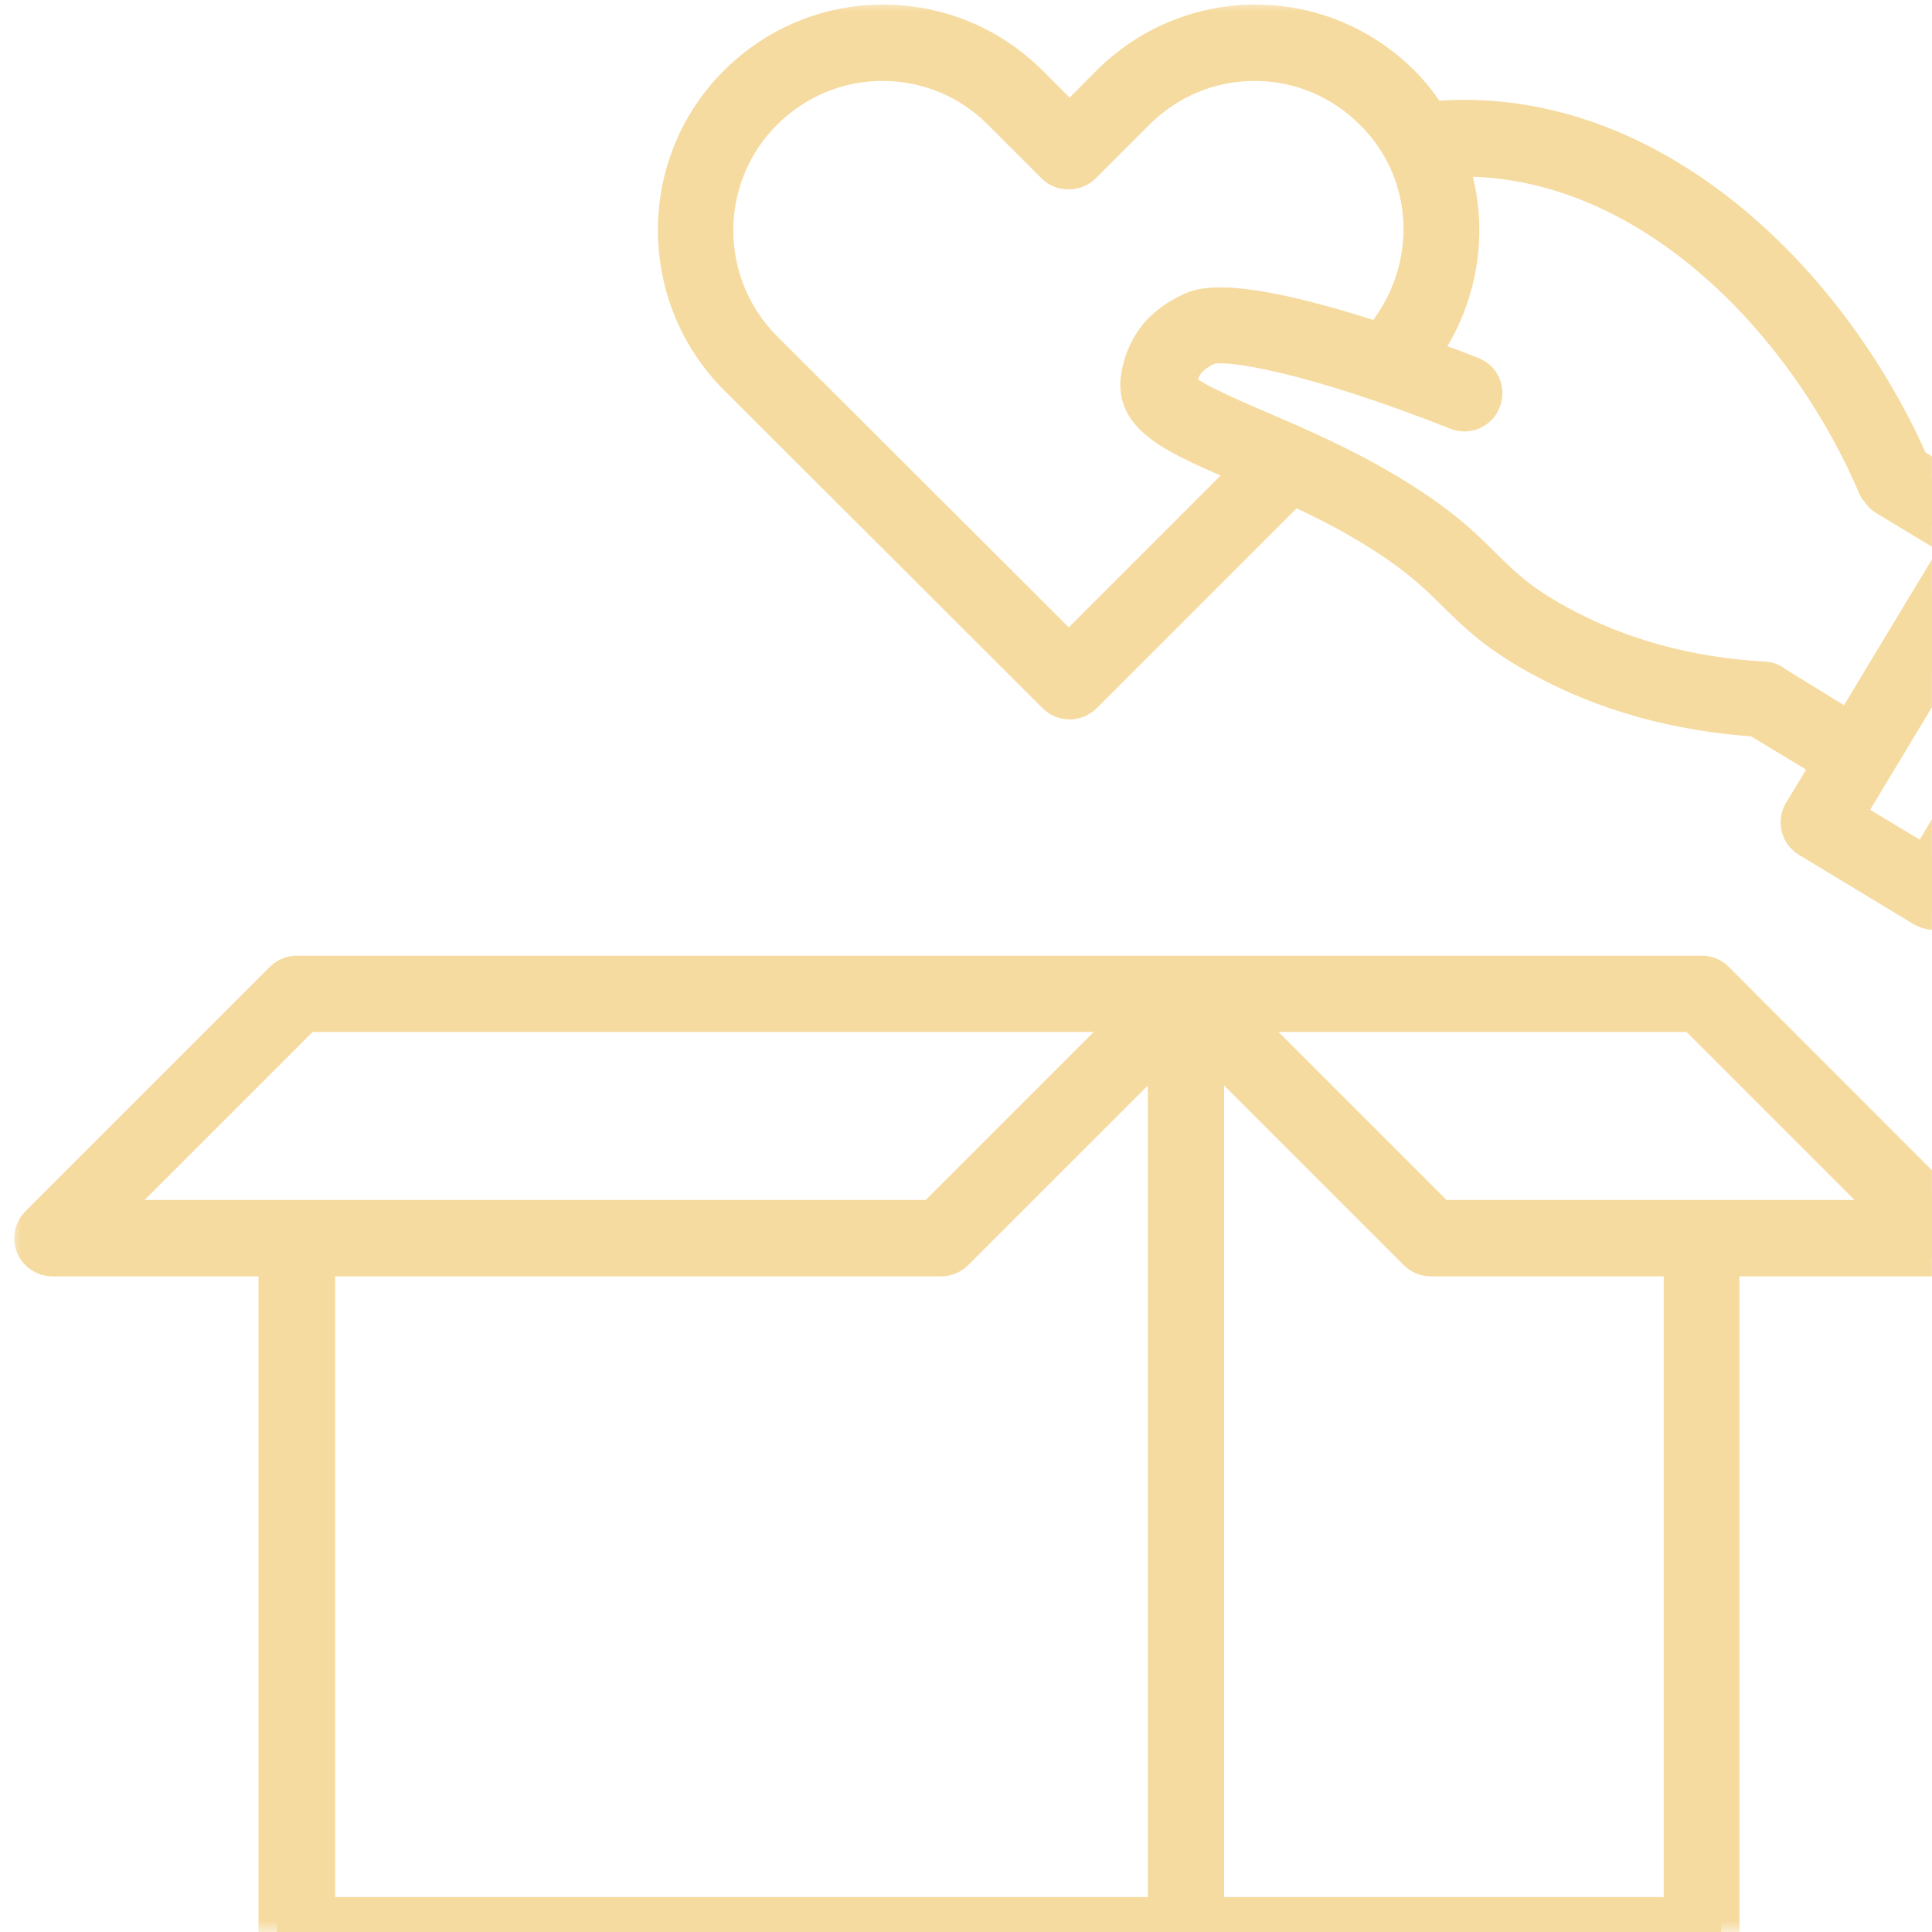 <svg width="84" height="84" viewBox="0 0 84 84" fill="none" xmlns="http://www.w3.org/2000/svg">
<mask id="path-1-outside-1_2_278" maskUnits="userSpaceOnUse" x="0.418" y="0" width="84" height="84" fill="black">
<rect fill="white" x="0.418" width="84" height="84"/>
<path d="M92.973 25.62L101.918 31.002C102.325 31.244 102.846 31.116 103.088 30.709C103.33 30.302 103.203 29.78 102.796 29.539L93.851 24.157L94.004 23.915C94.245 23.508 94.118 22.986 93.711 22.744L88.724 19.729C88.622 19.665 88.52 19.627 88.405 19.614C88.367 19.602 88.316 19.614 88.278 19.614C88.215 19.614 88.138 19.602 88.075 19.627C87.986 19.652 87.909 19.691 87.833 19.742C87.82 19.754 87.795 19.754 87.782 19.767C87.693 19.831 87.617 19.92 87.553 20.021L86.268 22.146L83.087 20.225C79.588 12.222 71.674 4.308 62.17 5.211C61.826 4.664 61.432 4.13 60.948 3.646C59.243 1.942 56.978 1 54.587 1C52.194 1 49.93 1.942 48.225 3.646L46.507 5.377L44.777 3.646C43.072 1.942 40.807 1 38.39 1C35.998 1 33.733 1.942 32.028 3.646C28.529 7.145 28.529 12.858 32.028 16.383L45.897 30.226C46.062 30.391 46.278 30.48 46.507 30.48C46.724 30.48 46.94 30.391 47.118 30.226L56.202 21.141C57.347 21.663 58.556 22.261 59.752 22.999C61.61 24.144 62.475 24.984 63.302 25.811C64.206 26.701 65.058 27.541 66.928 28.572C69.74 30.124 72.921 31.002 76.382 31.231L79.626 33.19L78.341 35.315C78.278 35.417 78.239 35.531 78.227 35.633C78.176 35.964 78.329 36.307 78.634 36.486L83.621 39.501C83.761 39.577 83.914 39.628 84.067 39.628C84.13 39.628 84.207 39.616 84.27 39.603C84.487 39.552 84.677 39.412 84.792 39.208L84.932 38.979L101.943 49.234C102.083 49.324 102.236 49.362 102.388 49.362C102.681 49.362 102.961 49.209 103.126 48.942C103.368 48.535 103.241 48.013 102.834 47.771L85.823 37.516L92.973 25.62ZM46.469 28.406L33.211 15.174C30.374 12.324 30.374 7.705 33.211 4.868C34.598 3.481 36.43 2.718 38.364 2.718C40.311 2.718 42.156 3.481 43.53 4.868L45.858 7.196C46.176 7.514 46.749 7.514 47.067 7.196L49.395 4.868C50.782 3.481 52.614 2.718 54.548 2.718C56.482 2.718 58.315 3.481 59.701 4.868C60.21 5.377 60.63 5.937 60.948 6.522C62.411 9.194 62.004 12.515 59.981 14.843C56.52 13.698 53.238 12.947 51.94 13.456C50.948 13.851 50.388 14.512 50.324 14.589C49.612 15.466 49.523 16.433 49.51 16.624C49.421 18.24 51.266 19.029 54.052 20.225C54.179 20.276 54.332 20.352 54.472 20.403L46.469 28.406ZM77.196 29.768C77.056 29.653 76.903 29.577 76.713 29.564C73.392 29.386 70.364 28.546 67.704 27.083C66.038 26.167 65.312 25.442 64.46 24.602C63.608 23.75 62.628 22.795 60.592 21.548C58.518 20.276 56.419 19.373 54.727 18.647C53.403 18.075 51.189 17.133 51.215 16.713C51.215 16.713 51.253 16.154 51.635 15.683C51.635 15.683 51.978 15.276 52.551 15.059C53.301 14.767 57.157 15.441 63.353 17.897C63.798 18.075 64.294 17.858 64.46 17.413C64.638 16.968 64.422 16.472 63.976 16.306C63.239 16.014 62.475 15.734 61.699 15.454C63.544 12.998 64.027 9.754 62.959 6.891C71.432 6.509 78.494 13.863 81.598 21.205C81.624 21.256 81.675 21.281 81.7 21.332C81.726 21.37 81.751 21.396 81.776 21.434C81.84 21.51 81.904 21.574 81.993 21.625L85.339 23.648L80.441 31.765L77.196 29.768ZM83.736 37.605L80.212 35.48L88.558 21.637L92.082 23.762L91.955 23.966C91.942 23.979 91.942 23.979 91.93 23.991L87.744 30.938L83.736 37.605Z"/>
<path d="M74.588 42.593C74.41 42.415 74.168 42.338 73.926 42.351H51.609C51.571 42.351 51.546 42.351 51.507 42.351H12.968C12.726 42.338 12.497 42.415 12.307 42.593L1.67 53.23C1.428 53.471 1.352 53.84 1.479 54.158C1.606 54.477 1.924 54.693 2.268 54.693H12.039V84.135C12.039 84.606 12.421 84.987 12.892 84.987H51.507C51.52 84.987 51.533 85 51.546 85C51.558 85 51.571 85 51.584 84.987H73.977C74.448 84.987 74.829 84.606 74.829 84.135V54.693H84.614C84.957 54.693 85.275 54.489 85.403 54.158C85.53 53.84 85.466 53.471 85.212 53.23L74.588 42.593ZM12.917 52.975H4.354L13.261 44.069H49.484L40.578 52.975H12.93C12.917 52.975 12.917 52.975 12.917 52.975ZM50.706 83.282H13.77V54.693H40.922C41.151 54.693 41.367 54.604 41.532 54.438L50.706 45.265V83.282ZM52.423 83.282V45.265L61.597 54.438C61.763 54.604 61.979 54.693 62.208 54.693H73.137V83.282H52.423ZM62.564 52.975L53.658 44.069H73.659L82.565 52.975H62.564Z"/>
</mask>
<path d="M92.973 25.62L101.918 31.002C102.325 31.244 102.846 31.116 103.088 30.709C103.33 30.302 103.203 29.78 102.796 29.539L93.851 24.157L94.004 23.915C94.245 23.508 94.118 22.986 93.711 22.744L88.724 19.729C88.622 19.665 88.52 19.627 88.405 19.614C88.367 19.602 88.316 19.614 88.278 19.614C88.215 19.614 88.138 19.602 88.075 19.627C87.986 19.652 87.909 19.691 87.833 19.742C87.82 19.754 87.795 19.754 87.782 19.767C87.693 19.831 87.617 19.92 87.553 20.021L86.268 22.146L83.087 20.225C79.588 12.222 71.674 4.308 62.17 5.211C61.826 4.664 61.432 4.13 60.948 3.646C59.243 1.942 56.978 1 54.587 1C52.194 1 49.93 1.942 48.225 3.646L46.507 5.377L44.777 3.646C43.072 1.942 40.807 1 38.39 1C35.998 1 33.733 1.942 32.028 3.646C28.529 7.145 28.529 12.858 32.028 16.383L45.897 30.226C46.062 30.391 46.278 30.48 46.507 30.48C46.724 30.48 46.94 30.391 47.118 30.226L56.202 21.141C57.347 21.663 58.556 22.261 59.752 22.999C61.61 24.144 62.475 24.984 63.302 25.811C64.206 26.701 65.058 27.541 66.928 28.572C69.74 30.124 72.921 31.002 76.382 31.231L79.626 33.19L78.341 35.315C78.278 35.417 78.239 35.531 78.227 35.633C78.176 35.964 78.329 36.307 78.634 36.486L83.621 39.501C83.761 39.577 83.914 39.628 84.067 39.628C84.13 39.628 84.207 39.616 84.27 39.603C84.487 39.552 84.677 39.412 84.792 39.208L84.932 38.979L101.943 49.234C102.083 49.324 102.236 49.362 102.388 49.362C102.681 49.362 102.961 49.209 103.126 48.942C103.368 48.535 103.241 48.013 102.834 47.771L85.823 37.516L92.973 25.62ZM46.469 28.406L33.211 15.174C30.374 12.324 30.374 7.705 33.211 4.868C34.598 3.481 36.43 2.718 38.364 2.718C40.311 2.718 42.156 3.481 43.53 4.868L45.858 7.196C46.176 7.514 46.749 7.514 47.067 7.196L49.395 4.868C50.782 3.481 52.614 2.718 54.548 2.718C56.482 2.718 58.315 3.481 59.701 4.868C60.21 5.377 60.63 5.937 60.948 6.522C62.411 9.194 62.004 12.515 59.981 14.843C56.52 13.698 53.238 12.947 51.94 13.456C50.948 13.851 50.388 14.512 50.324 14.589C49.612 15.466 49.523 16.433 49.51 16.624C49.421 18.24 51.266 19.029 54.052 20.225C54.179 20.276 54.332 20.352 54.472 20.403L46.469 28.406ZM77.196 29.768C77.056 29.653 76.903 29.577 76.713 29.564C73.392 29.386 70.364 28.546 67.704 27.083C66.038 26.167 65.312 25.442 64.46 24.602C63.608 23.75 62.628 22.795 60.592 21.548C58.518 20.276 56.419 19.373 54.727 18.647C53.403 18.075 51.189 17.133 51.215 16.713C51.215 16.713 51.253 16.154 51.635 15.683C51.635 15.683 51.978 15.276 52.551 15.059C53.301 14.767 57.157 15.441 63.353 17.897C63.798 18.075 64.294 17.858 64.46 17.413C64.638 16.968 64.422 16.472 63.976 16.306C63.239 16.014 62.475 15.734 61.699 15.454C63.544 12.998 64.027 9.754 62.959 6.891C71.432 6.509 78.494 13.863 81.598 21.205C81.624 21.256 81.675 21.281 81.7 21.332C81.726 21.37 81.751 21.396 81.776 21.434C81.84 21.51 81.904 21.574 81.993 21.625L85.339 23.648L80.441 31.765L77.196 29.768ZM83.736 37.605L80.212 35.48L88.558 21.637L92.082 23.762L91.955 23.966C91.942 23.979 91.942 23.979 91.93 23.991L87.744 30.938L83.736 37.605Z" fill="#F6DBA0"/>
<path d="M74.588 42.593C74.41 42.415 74.168 42.338 73.926 42.351H51.609C51.571 42.351 51.546 42.351 51.507 42.351H12.968C12.726 42.338 12.497 42.415 12.307 42.593L1.67 53.23C1.428 53.471 1.352 53.84 1.479 54.158C1.606 54.477 1.924 54.693 2.268 54.693H12.039V84.135C12.039 84.606 12.421 84.987 12.892 84.987H51.507C51.52 84.987 51.533 85 51.546 85C51.558 85 51.571 85 51.584 84.987H73.977C74.448 84.987 74.829 84.606 74.829 84.135V54.693H84.614C84.957 54.693 85.275 54.489 85.403 54.158C85.53 53.84 85.466 53.471 85.212 53.23L74.588 42.593ZM12.917 52.975H4.354L13.261 44.069H49.484L40.578 52.975H12.93C12.917 52.975 12.917 52.975 12.917 52.975ZM50.706 83.282H13.77V54.693H40.922C41.151 54.693 41.367 54.604 41.532 54.438L50.706 45.265V83.282ZM52.423 83.282V45.265L61.597 54.438C61.763 54.604 61.979 54.693 62.208 54.693H73.137V83.282H52.423ZM62.564 52.975L53.658 44.069H73.659L82.565 52.975H62.564Z" fill="#F6DBA0"/>
<path d="M92.973 25.62L101.918 31.002C102.325 31.244 102.846 31.116 103.088 30.709C103.33 30.302 103.203 29.78 102.796 29.539L93.851 24.157L94.004 23.915C94.245 23.508 94.118 22.986 93.711 22.744L88.724 19.729C88.622 19.665 88.52 19.627 88.405 19.614C88.367 19.602 88.316 19.614 88.278 19.614C88.215 19.614 88.138 19.602 88.075 19.627C87.986 19.652 87.909 19.691 87.833 19.742C87.82 19.754 87.795 19.754 87.782 19.767C87.693 19.831 87.617 19.92 87.553 20.021L86.268 22.146L83.087 20.225C79.588 12.222 71.674 4.308 62.17 5.211C61.826 4.664 61.432 4.13 60.948 3.646C59.243 1.942 56.978 1 54.587 1C52.194 1 49.93 1.942 48.225 3.646L46.507 5.377L44.777 3.646C43.072 1.942 40.807 1 38.39 1C35.998 1 33.733 1.942 32.028 3.646C28.529 7.145 28.529 12.858 32.028 16.383L45.897 30.226C46.062 30.391 46.278 30.48 46.507 30.48C46.724 30.48 46.94 30.391 47.118 30.226L56.202 21.141C57.347 21.663 58.556 22.261 59.752 22.999C61.61 24.144 62.475 24.984 63.302 25.811C64.206 26.701 65.058 27.541 66.928 28.572C69.74 30.124 72.921 31.002 76.382 31.231L79.626 33.19L78.341 35.315C78.278 35.417 78.239 35.531 78.227 35.633C78.176 35.964 78.329 36.307 78.634 36.486L83.621 39.501C83.761 39.577 83.914 39.628 84.067 39.628C84.13 39.628 84.207 39.616 84.27 39.603C84.487 39.552 84.677 39.412 84.792 39.208L84.932 38.979L101.943 49.234C102.083 49.324 102.236 49.362 102.388 49.362C102.681 49.362 102.961 49.209 103.126 48.942C103.368 48.535 103.241 48.013 102.834 47.771L85.823 37.516L92.973 25.62ZM46.469 28.406L33.211 15.174C30.374 12.324 30.374 7.705 33.211 4.868C34.598 3.481 36.43 2.718 38.364 2.718C40.311 2.718 42.156 3.481 43.53 4.868L45.858 7.196C46.176 7.514 46.749 7.514 47.067 7.196L49.395 4.868C50.782 3.481 52.614 2.718 54.548 2.718C56.482 2.718 58.315 3.481 59.701 4.868C60.21 5.377 60.63 5.937 60.948 6.522C62.411 9.194 62.004 12.515 59.981 14.843C56.52 13.698 53.238 12.947 51.94 13.456C50.948 13.851 50.388 14.512 50.324 14.589C49.612 15.466 49.523 16.433 49.51 16.624C49.421 18.24 51.266 19.029 54.052 20.225C54.179 20.276 54.332 20.352 54.472 20.403L46.469 28.406ZM77.196 29.768C77.056 29.653 76.903 29.577 76.713 29.564C73.392 29.386 70.364 28.546 67.704 27.083C66.038 26.167 65.312 25.442 64.46 24.602C63.608 23.75 62.628 22.795 60.592 21.548C58.518 20.276 56.419 19.373 54.727 18.647C53.403 18.075 51.189 17.133 51.215 16.713C51.215 16.713 51.253 16.154 51.635 15.683C51.635 15.683 51.978 15.276 52.551 15.059C53.301 14.767 57.157 15.441 63.353 17.897C63.798 18.075 64.294 17.858 64.46 17.413C64.638 16.968 64.422 16.472 63.976 16.306C63.239 16.014 62.475 15.734 61.699 15.454C63.544 12.998 64.027 9.754 62.959 6.891C71.432 6.509 78.494 13.863 81.598 21.205C81.624 21.256 81.675 21.281 81.7 21.332C81.726 21.37 81.751 21.396 81.776 21.434C81.84 21.51 81.904 21.574 81.993 21.625L85.339 23.648L80.441 31.765L77.196 29.768ZM83.736 37.605L80.212 35.48L88.558 21.637L92.082 23.762L91.955 23.966C91.942 23.979 91.942 23.979 91.93 23.991L87.744 30.938L83.736 37.605Z" stroke="#F6DBA0" stroke-width="1.6" mask="url(#path-1-outside-1_2_278)"/>
<path d="M74.588 42.593C74.41 42.415 74.168 42.338 73.926 42.351H51.609C51.571 42.351 51.546 42.351 51.507 42.351H12.968C12.726 42.338 12.497 42.415 12.307 42.593L1.67 53.23C1.428 53.471 1.352 53.84 1.479 54.158C1.606 54.477 1.924 54.693 2.268 54.693H12.039V84.135C12.039 84.606 12.421 84.987 12.892 84.987H51.507C51.52 84.987 51.533 85 51.546 85C51.558 85 51.571 85 51.584 84.987H73.977C74.448 84.987 74.829 84.606 74.829 84.135V54.693H84.614C84.957 54.693 85.275 54.489 85.403 54.158C85.53 53.84 85.466 53.471 85.212 53.23L74.588 42.593ZM12.917 52.975H4.354L13.261 44.069H49.484L40.578 52.975H12.93C12.917 52.975 12.917 52.975 12.917 52.975ZM50.706 83.282H13.77V54.693H40.922C41.151 54.693 41.367 54.604 41.532 54.438L50.706 45.265V83.282ZM52.423 83.282V45.265L61.597 54.438C61.763 54.604 61.979 54.693 62.208 54.693H73.137V83.282H52.423ZM62.564 52.975L53.658 44.069H73.659L82.565 52.975H62.564Z" stroke="#F6DBA0" stroke-width="1.6" mask="url(#path-1-outside-1_2_278)"/>
</svg>
